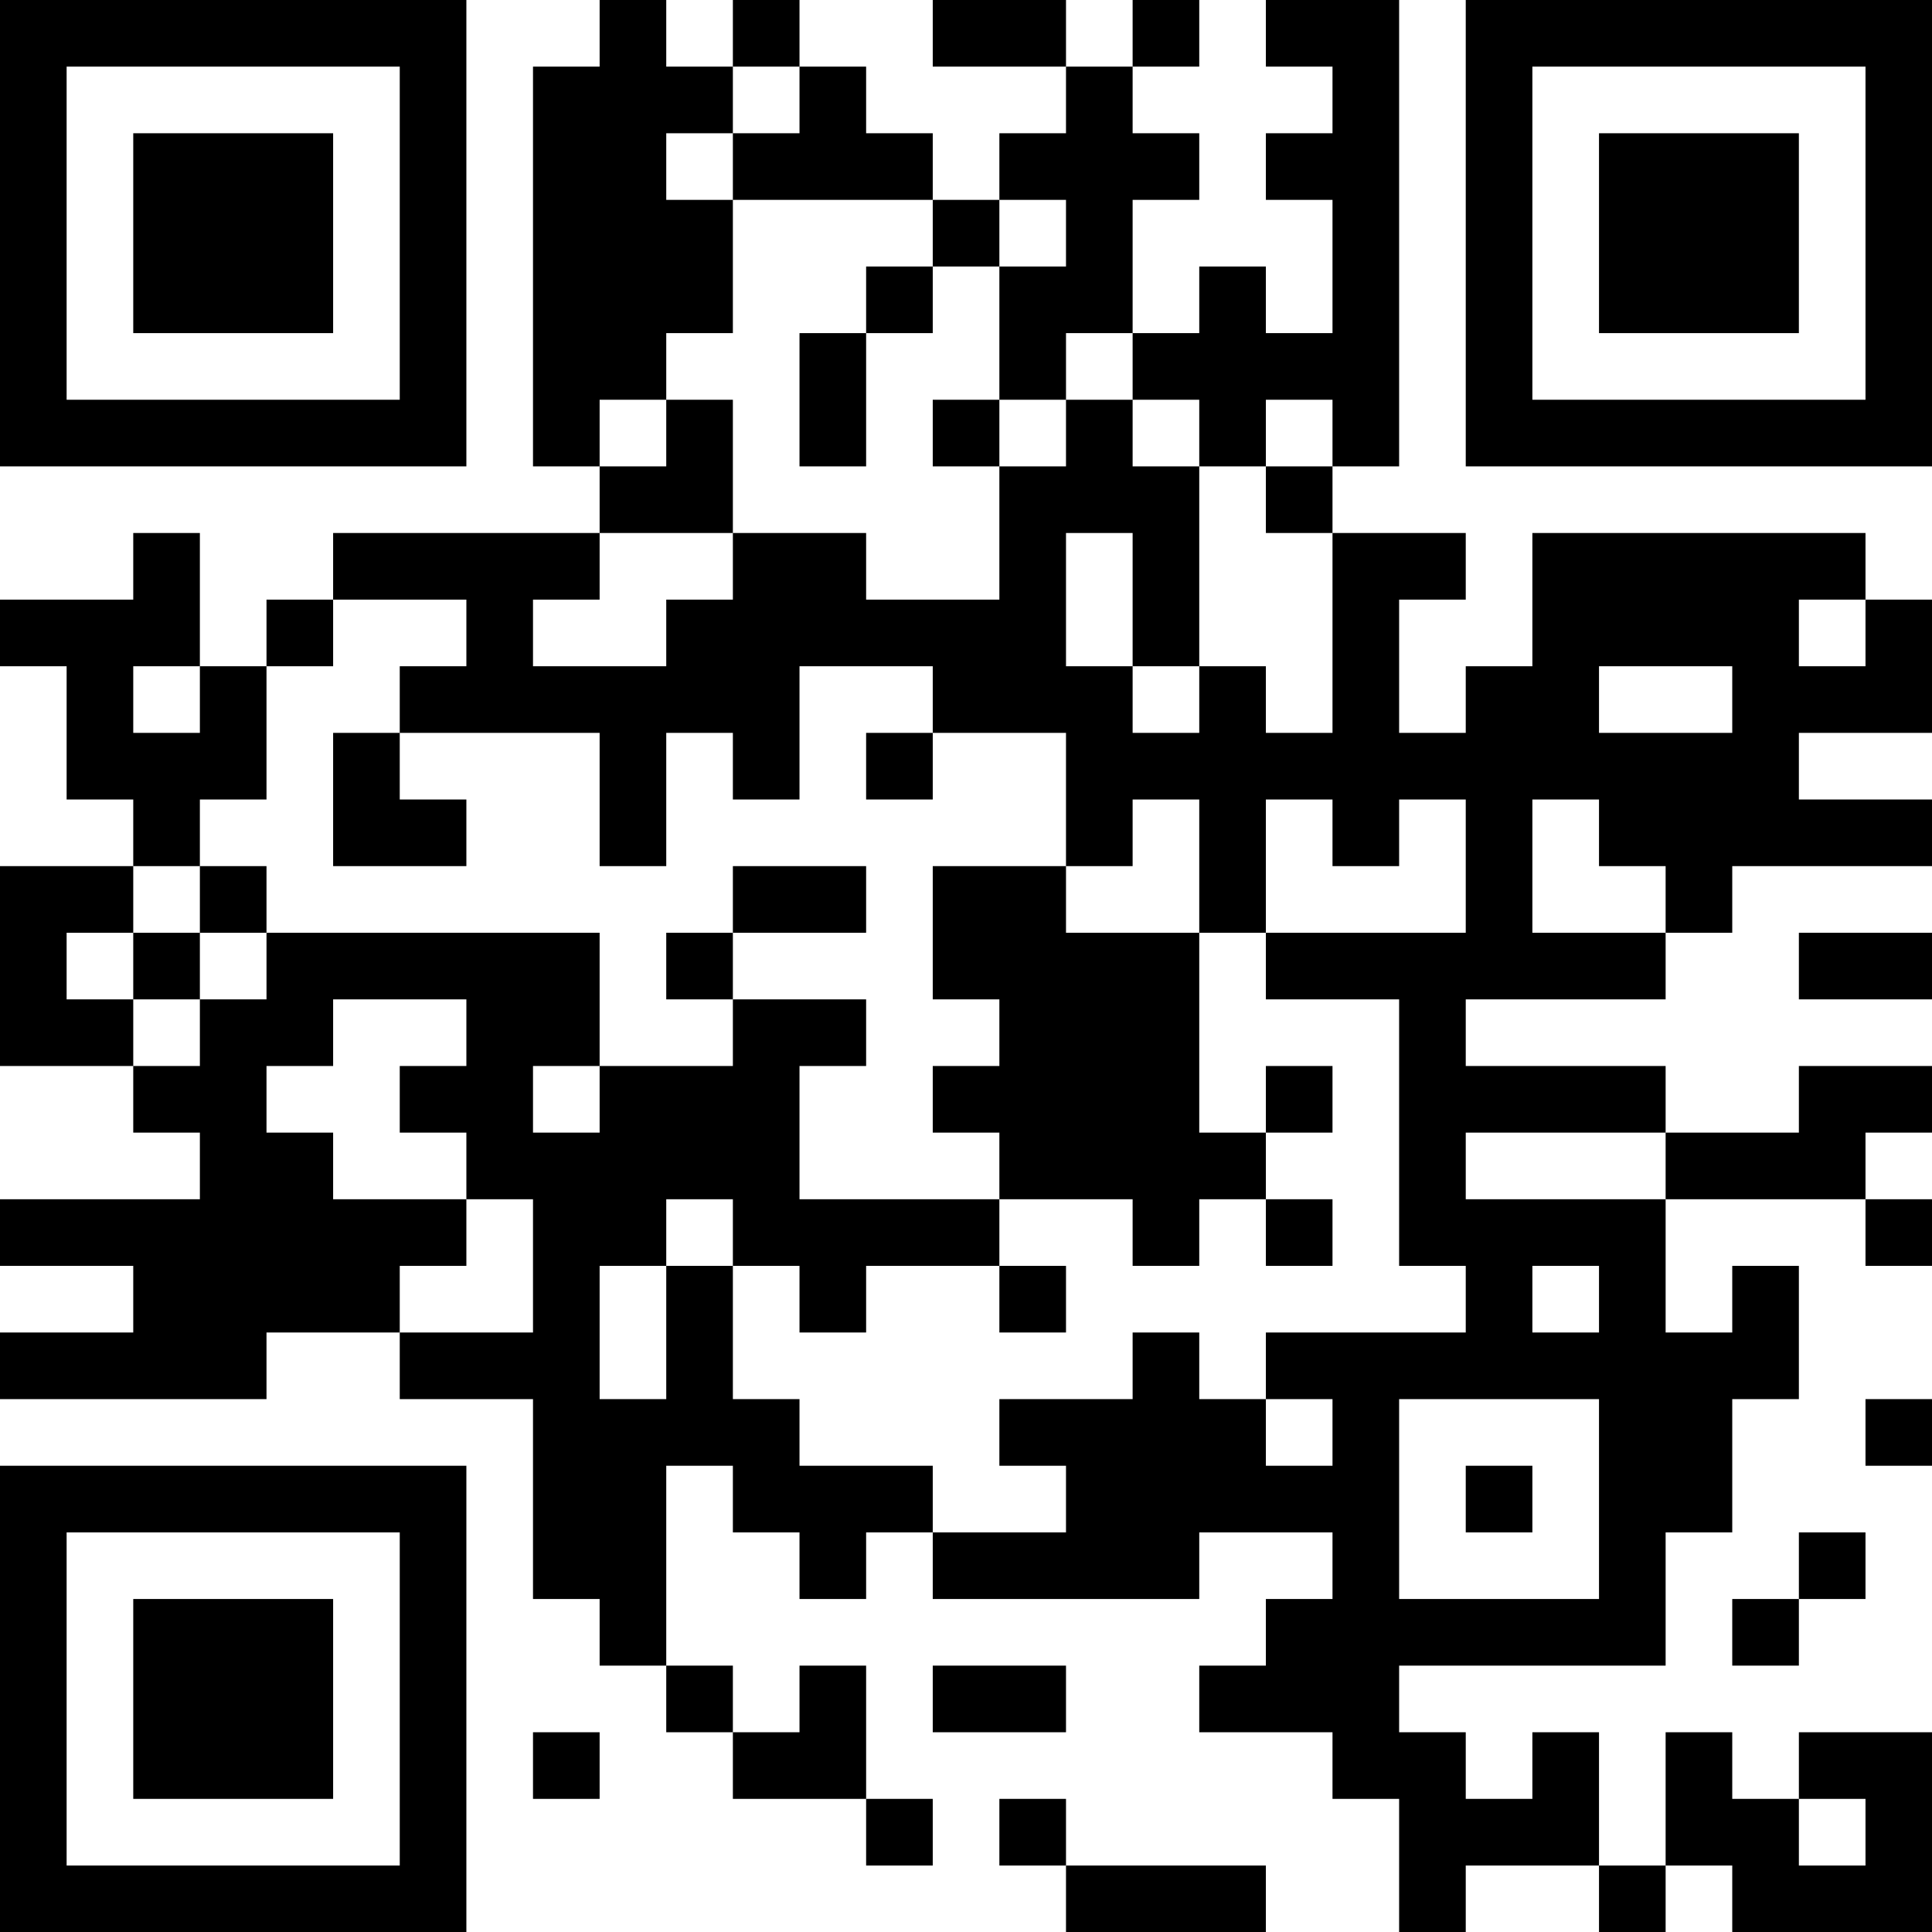 <?xml version="1.0" encoding="UTF-8"?>
<svg xmlns="http://www.w3.org/2000/svg" version="1.1" width="200" height="200" viewBox="0 0 200 200"><rect x="0" y="0" width="200" height="200" fill="#ffffff"/><g transform="scale(6.897)"><g transform="translate(0,0)"><path fill-rule="evenodd" d="M9 0L9 1L8 1L8 7L9 7L9 8L5 8L5 9L4 9L4 10L3 10L3 8L2 8L2 9L0 9L0 10L1 10L1 12L2 12L2 13L0 13L0 16L2 16L2 17L3 17L3 18L0 18L0 19L2 19L2 20L0 20L0 21L4 21L4 20L6 20L6 21L8 21L8 24L9 24L9 25L10 25L10 26L11 26L11 27L13 27L13 28L14 28L14 27L13 27L13 25L12 25L12 26L11 26L11 25L10 25L10 22L11 22L11 23L12 23L12 24L13 24L13 23L14 23L14 24L18 24L18 23L20 23L20 24L19 24L19 25L18 25L18 26L20 26L20 27L21 27L21 29L22 29L22 28L24 28L24 29L25 29L25 28L26 28L26 29L29 29L29 26L27 26L27 27L26 27L26 26L25 26L25 28L24 28L24 26L23 26L23 27L22 27L22 26L21 26L21 25L25 25L25 23L26 23L26 21L27 21L27 19L26 19L26 20L25 20L25 18L28 18L28 19L29 19L29 18L28 18L28 17L29 17L29 16L27 16L27 17L25 17L25 16L22 16L22 15L25 15L25 14L26 14L26 13L29 13L29 12L27 12L27 11L29 11L29 9L28 9L28 8L23 8L23 10L22 10L22 11L21 11L21 9L22 9L22 8L20 8L20 7L21 7L21 0L19 0L19 1L20 1L20 2L19 2L19 3L20 3L20 5L19 5L19 4L18 4L18 5L17 5L17 3L18 3L18 2L17 2L17 1L18 1L18 0L17 0L17 1L16 1L16 0L14 0L14 1L16 1L16 2L15 2L15 3L14 3L14 2L13 2L13 1L12 1L12 0L11 0L11 1L10 1L10 0ZM11 1L11 2L10 2L10 3L11 3L11 5L10 5L10 6L9 6L9 7L10 7L10 6L11 6L11 8L9 8L9 9L8 9L8 10L10 10L10 9L11 9L11 8L13 8L13 9L15 9L15 7L16 7L16 6L17 6L17 7L18 7L18 10L17 10L17 8L16 8L16 10L17 10L17 11L18 11L18 10L19 10L19 11L20 11L20 8L19 8L19 7L20 7L20 6L19 6L19 7L18 7L18 6L17 6L17 5L16 5L16 6L15 6L15 4L16 4L16 3L15 3L15 4L14 4L14 3L11 3L11 2L12 2L12 1ZM13 4L13 5L12 5L12 7L13 7L13 5L14 5L14 4ZM14 6L14 7L15 7L15 6ZM5 9L5 10L4 10L4 12L3 12L3 13L2 13L2 14L1 14L1 15L2 15L2 16L3 16L3 15L4 15L4 14L9 14L9 16L8 16L8 17L9 17L9 16L11 16L11 15L13 15L13 16L12 16L12 18L15 18L15 19L13 19L13 20L12 20L12 19L11 19L11 18L10 18L10 19L9 19L9 21L10 21L10 19L11 19L11 21L12 21L12 22L14 22L14 23L16 23L16 22L15 22L15 21L17 21L17 20L18 20L18 21L19 21L19 22L20 22L20 21L19 21L19 20L22 20L22 19L21 19L21 15L19 15L19 14L22 14L22 12L21 12L21 13L20 13L20 12L19 12L19 14L18 14L18 12L17 12L17 13L16 13L16 11L14 11L14 10L12 10L12 12L11 12L11 11L10 11L10 13L9 13L9 11L6 11L6 10L7 10L7 9ZM27 9L27 10L28 10L28 9ZM2 10L2 11L3 11L3 10ZM24 10L24 11L26 11L26 10ZM5 11L5 13L7 13L7 12L6 12L6 11ZM13 11L13 12L14 12L14 11ZM23 12L23 14L25 14L25 13L24 13L24 12ZM3 13L3 14L2 14L2 15L3 15L3 14L4 14L4 13ZM11 13L11 14L10 14L10 15L11 15L11 14L13 14L13 13ZM14 13L14 15L15 15L15 16L14 16L14 17L15 17L15 18L17 18L17 19L18 19L18 18L19 18L19 19L20 19L20 18L19 18L19 17L20 17L20 16L19 16L19 17L18 17L18 14L16 14L16 13ZM27 14L27 15L29 15L29 14ZM5 15L5 16L4 16L4 17L5 17L5 18L7 18L7 19L6 19L6 20L8 20L8 18L7 18L7 17L6 17L6 16L7 16L7 15ZM22 17L22 18L25 18L25 17ZM15 19L15 20L16 20L16 19ZM23 19L23 20L24 20L24 19ZM21 21L21 24L24 24L24 21ZM28 21L28 22L29 22L29 21ZM22 22L22 23L23 23L23 22ZM27 23L27 24L26 24L26 25L27 25L27 24L28 24L28 23ZM14 25L14 26L16 26L16 25ZM8 26L8 27L9 27L9 26ZM15 27L15 28L16 28L16 29L19 29L19 28L16 28L16 27ZM27 27L27 28L28 28L28 27ZM0 0L0 7L7 7L7 0ZM1 1L1 6L6 6L6 1ZM2 2L2 5L5 5L5 2ZM22 0L22 7L29 7L29 0ZM23 1L23 6L28 6L28 1ZM24 2L24 5L27 5L27 2ZM0 22L0 29L7 29L7 22ZM1 23L1 28L6 28L6 23ZM2 24L2 27L5 27L5 24Z" fill="#000000"/></g></g></svg>
